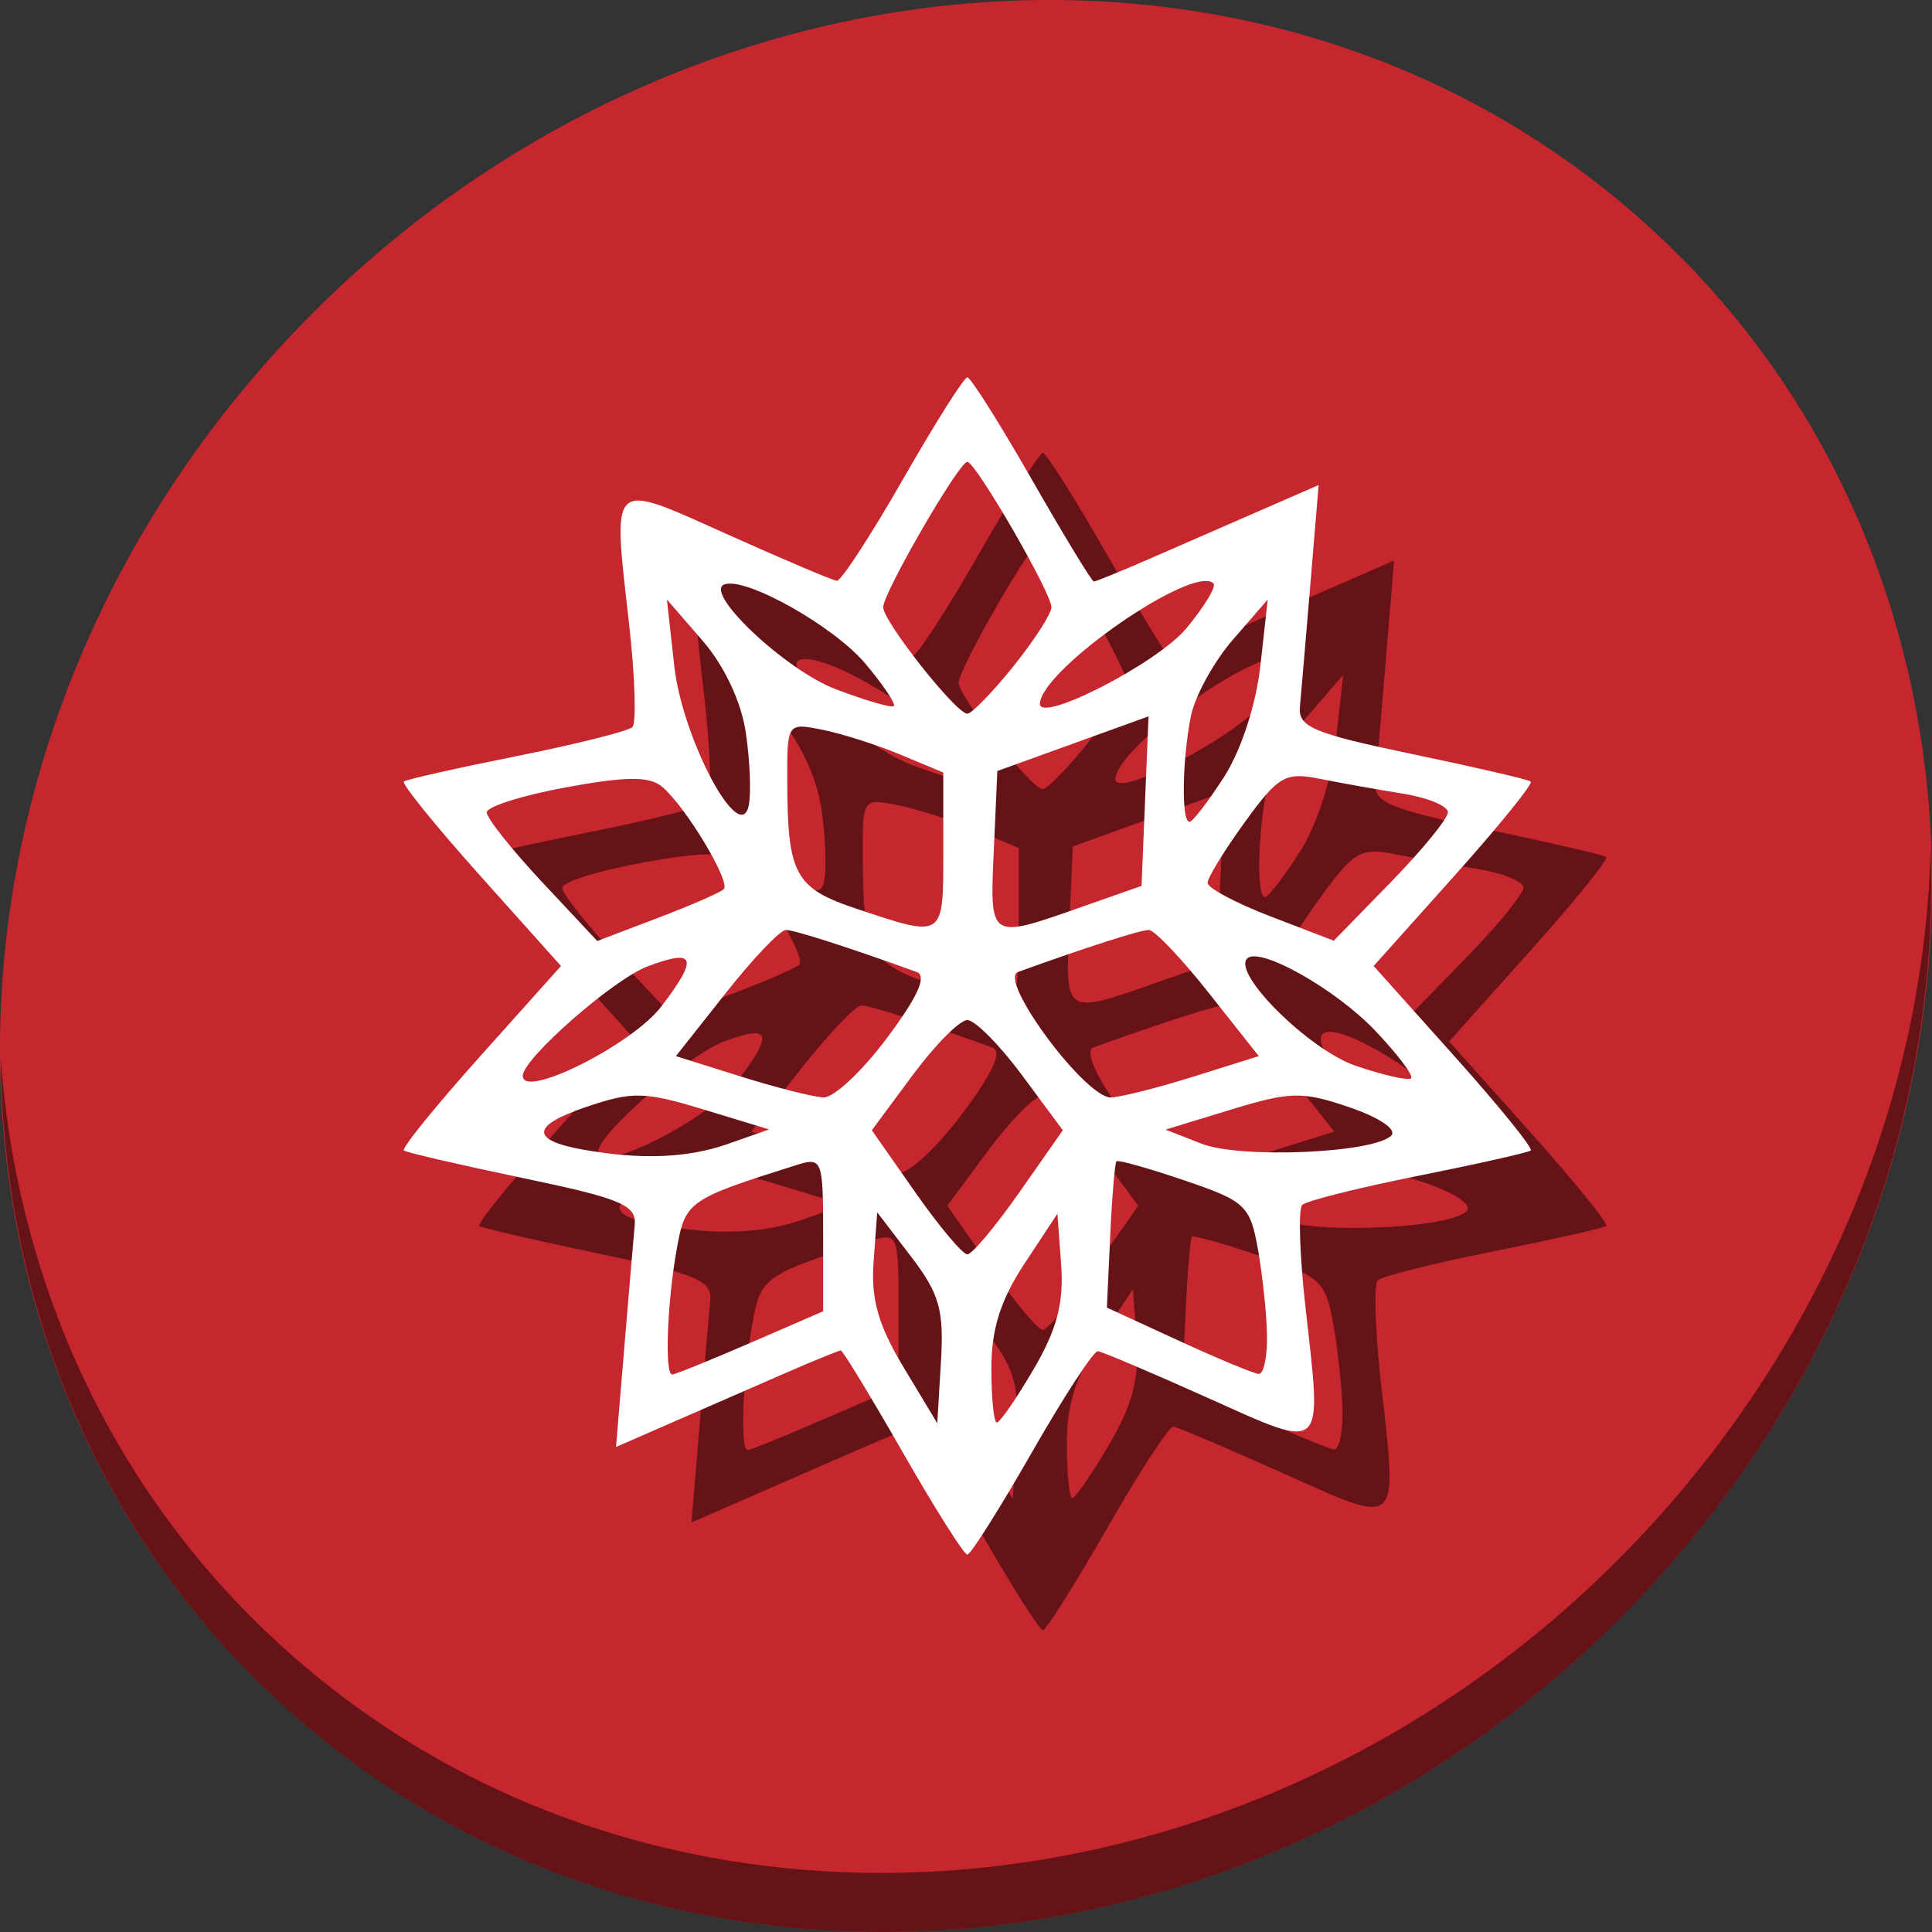 <?xml version="1.0" encoding="UTF-8" standalone="no"?>
<svg
   xmlns:dc="http://purl.org/dc/elements/1.1/"
   xmlns:cc="http://creativecommons.org/ns#"
   xmlns:rdf="http://www.w3.org/1999/02/22-rdf-syntax-ns#"
   xmlns:svg="http://www.w3.org/2000/svg"
   xmlns="http://www.w3.org/2000/svg"
   xmlns:xlink="http://www.w3.org/1999/xlink"
   xmlns:sodipodi="http://sodipodi.sourceforge.net/DTD/sodipodi-0.dtd"
   xmlns:inkscape="http://www.inkscape.org/namespaces/inkscape"
   width="512"
   height="512"
   version="1.1"
   id="svg2"
   inkscape:version="0.92.3 (2405546, 2018-03-11)"
   sodipodi:docname="mathematica.svg">
  <rect width="100%" height="100%" fill="#333333" stroke="none"/>
  <sodipodi:namedview
     pagecolor="#ffffff"
     bordercolor="#666666"
     borderopacity="1"
     objecttolerance="10"
     gridtolerance="10"
     guidetolerance="10"
     inkscape:pageopacity="0"
     inkscape:pageshadow="2"
     inkscape:window-width="1366"
     inkscape:window-height="718"
     id="namedview17"
     showgrid="false"
     inkscape:zoom="0.32593203"
     inkscape:cx="314.30617"
     inkscape:cy="167.48781"
     inkscape:window-x="0"
     inkscape:window-y="25"
     inkscape:window-maximized="1"
     inkscape:current-layer="svg2" />
  <title
     id="title4">Unison Icon</title>
  <desc
     id="desc6">This icon is a part of Clarity icon theme for gtk</desc>
  <defs
     id="defs10">
    <linearGradient
       x1="0"
       y1="128"
       x2="128"
       y2="0"
       id="gradient"
       gradientUnits="userSpaceOnUse">
      <stop
         id="start"
         style="stop-color:#dbdbdb;stop-opacity:1"
         offset="0" />
      <stop
         id="stop"
         style="stop-color:#757575;stop-opacity:1"
         offset="1" />
    </linearGradient>
    <linearGradient
       x1="56"
       y1="80"
       x2="56"
       y2="16"
       id="linearGradient3842"
       xlink:href="#linearGradient5105-8"
       gradientUnits="userSpaceOnUse"
       gradientTransform="translate(23.593,18.254)" />
    <linearGradient
       id="linearGradient5105-8">
      <stop
         id="stop5107-4"
         style="stop-color:#f5f5f5;stop-opacity:1"
         offset="0" />
      <stop
         id="stop5109-4"
         style="stop-color:#ebebeb;stop-opacity:1"
         offset="1" />
    </linearGradient>
  </defs>
  <g
     id="g845">
    <path
       style="fill:#c6262e;fill-opacity:1;stroke-width:11.11"
       inkscape:connector-curvature="0"
       d="M 432.913,56.474 C 535.106,145.049 538.74,306.174 441.03,416.373 343.32,526.572 181.28,544.101 79.087,455.526 -23.106,366.951 -26.74,205.826 70.97,95.627 168.68,-14.572 330.72,-32.101 432.913,56.474 Z"
       id="path27-3" />
    <path
       style="opacity:1;fill:#000000;fill-opacity:0.49;stroke-width:11.11"
       inkscape:connector-curvature="0"
       d="M 511.636,224.904 C 510.084,286.215 486.474,349.058 440.669,400.718 342.959,510.917 180.919,528.446 78.726,439.871 30.827,398.356 4.497,340.923 0.194,280.229 0.799,346.585 27.117,410.482 79.079,455.519 181.272,544.094 343.32,526.556 441.022,416.366 490.727,360.308 514.027,291.075 511.636,224.904 Z"
       id="path51" />
    <path
       style="fill:#000000;fill-opacity:0.49;stroke-width:3.184"
       d="m 259.271,404.946 c -8.518,-14.88 -15.921,-27.054 -16.453,-27.054 -0.531,0 -7.532,2.866 -15.558,6.368 -8.026,3.503 -21.212,9.256 -29.302,12.786 l -14.709,6.418 2.193,-26.319 c 1.206,-14.475 2.452,-29.091 2.769,-32.479 0.496,-5.313 -3.586,-7.03 -29.673,-12.476 -16.637,-3.473 -30.813,-6.757 -31.502,-7.298 -0.689,-0.541 8.395,-11.762 20.187,-24.937 L 168.663,276 147.224,252.045 c -11.792,-13.175 -20.876,-24.4 -20.187,-24.945 0.689,-0.544 14.148,-3.571 29.91,-6.725 15.761,-3.154 29.552,-6.616 30.645,-7.692 1.094,-1.076 0.694,-13.42 -0.888,-27.43 -4.373,-38.729 -5.422,-37.772 25.964,-23.683 14.886,6.682 27.977,12.236 29.091,12.344 1.114,0.108 8.995,-11.979 17.513,-26.859 C 267.789,132.175 275.474,120 276.35,120 c 0.876,0 8.561,12.175 17.079,27.054 8.518,14.88 15.921,27.054 16.453,27.054 0.531,0 7.532,-2.866 15.558,-6.368 8.026,-3.503 21.212,-9.256 29.302,-12.786 l 14.709,-6.418 -2.193,26.319 c -1.206,14.475 -2.452,29.091 -2.769,32.48 -0.496,5.313 3.586,7.03 29.673,12.475 16.637,3.473 30.813,6.757 31.502,7.298 0.689,0.541 -8.395,11.763 -20.187,24.938 L 384.037,276 l 21.439,23.955 c 11.792,13.175 20.876,24.4 20.187,24.945 -0.689,0.544 -14.148,3.571 -29.91,6.725 -15.761,3.154 -29.552,6.616 -30.645,7.692 -1.094,1.076 -0.694,13.42 0.888,27.43 4.373,38.729 5.422,37.772 -25.964,23.684 -14.886,-6.682 -27.976,-12.236 -29.091,-12.344 -1.114,-0.108 -8.995,11.979 -17.513,26.859 C 284.911,419.825 277.226,432 276.35,432 c -0.876,0 -8.561,-12.175 -17.079,-27.054 z m 2.13,-51.996 -8.932,-11.675 -0.96,13.132 c -0.723,9.888 1.244,16.793 7.96,27.952 l 8.92,14.82 0.972,-16.277 c 0.823,-13.785 -0.396,-18.064 -7.96,-27.952 z m 32.52,29.906 c 6.173,-10.533 8.035,-17.595 7.298,-27.681 l -0.988,-13.54 -8.756,13.284 c -6.303,9.561 -8.756,17.318 -8.756,27.681 0,7.918 0.656,14.397 1.458,14.397 0.802,0 5.187,-6.363 9.745,-14.14 z m -75.094,-6.972 19.314,-8.376 v -20.495 c 0,-19.801 -0.242,-20.419 -7.164,-18.234 -28.678,9.053 -29.377,9.546 -31.655,22.368 -2.542,14.305 -3.219,33.113 -1.192,33.113 0.76,0 10.074,-3.769 20.697,-8.376 z m 136.942,-1.972 c -0.101,-5.692 -1.178,-15.944 -2.393,-22.782 -2.067,-11.634 -3.319,-12.812 -19.462,-18.299 -9.489,-3.225 -17.605,-5.511 -18.037,-5.078 -0.431,0.432 -1.18,9.333 -1.663,19.779 l -0.879,18.993 18.921,8.711 c 10.406,4.791 19.995,8.781 21.309,8.868 1.313,0.087 2.305,-4.5 2.204,-10.192 z m -65.625,-37.938 11.512,-16.445 -10.814,-14.6 c -5.948,-8.03 -12.469,-14.6 -14.491,-14.6 -2.022,0 -8.543,6.57 -14.491,14.6 l -10.814,14.6 11.512,16.445 c 6.332,9.045 12.539,16.445 13.793,16.445 1.255,0 7.462,-7.4 13.793,-16.445 z m -77.155,-12.848 10.823,-3.821 -17.423,-5.298 c -15.669,-4.764 -18.819,-4.822 -31.297,-0.57 -14.303,4.874 -14.521,8.723 -0.634,11.214 15.352,2.754 27.803,2.261 38.53,-1.525 z m 175.713,-2.182 c 1.583,-1.583 -3.193,-4.814 -11.095,-7.507 -12.488,-4.255 -15.615,-4.195 -31.297,0.6 l -17.423,5.327 9.552,3.733 c 10.281,4.017 45.605,2.505 50.262,-2.152 z m -133.622,-25.897 c 8.181,-10.959 10.646,-16.445 7.844,-17.46 -17.885,-6.477 -32.391,-11.138 -34.661,-11.138 -1.49,0 -8.657,7.522 -15.925,16.717 l -13.216,16.716 17.122,5.378 c 9.417,2.958 19.323,5.465 22.014,5.572 2.691,0.108 10.261,-6.996 16.823,-15.785 z m 81.377,10.213 17.122,-5.378 -13.216,-16.716 c -7.269,-9.194 -14.435,-16.717 -15.925,-16.717 -2.27,0 -16.776,4.662 -34.661,11.138 -5.45,1.974 17.951,33.512 24.666,33.245 2.691,-0.108 12.597,-2.615 22.014,-5.572 z m -141.182,-18.553 c 9.885,-12.96 9.048,-15.388 -3.658,-10.604 -9.083,3.419 -33.079,24.463 -33.079,29.009 0,6.279 28.985,-8.243 36.736,-18.405 z m 189.117,6.38 c -10.491,-11.018 -30.61,-22.344 -33.881,-19.073 -3.995,3.995 16.503,24.256 28.762,28.43 7.313,2.49 13.915,3.985 14.671,3.323 0.756,-0.662 -3.543,-6.368 -9.552,-12.68 z m -172.59,-37.446 c 1.93,-1.93 -10.191,-22.043 -16.378,-27.178 -3.354,-2.784 -9.535,-2.737 -25.434,0.192 -11.552,2.129 -21.003,5.117 -21.003,6.64 0,1.523 6.588,9.814 14.641,18.422 l 14.641,15.652 15.97,-6.068 c 8.784,-3.338 16.687,-6.785 17.563,-7.661 z m 191.912,-20.389 c 0,-1.658 -5.373,-3.875 -11.94,-4.928 -6.567,-1.053 -16.476,-2.824 -22.019,-3.935 -9.141,-1.833 -10.993,-0.759 -19.901,11.537 -5.402,7.457 -9.822,14.676 -9.822,16.042 0,1.366 7.522,5.373 16.717,8.905 l 16.716,6.421 15.124,-15.514 c 8.319,-8.533 15.124,-16.87 15.124,-18.528 z m -133.732,10.338 v -20.859 l -11.314,-4.727 c -6.223,-2.6 -15.536,-5.572 -20.697,-6.604 -9.366,-1.873 -9.383,-1.848 -9.34,13.646 0.069,24.774 2.026,28.351 18.51,33.84 23.163,7.713 22.84,7.929 22.84,-15.296 z m 36.617,14.776 15.921,-5.589 0.928,-22.468 0.928,-22.468 -20.033,7.242 -20.033,7.242 -0.942,21.062 c -1.064,23.802 -1.359,23.612 23.23,14.979 z m -88.963,-46.29 c -1.225,-8.168 -5.705,-17.674 -11.454,-24.303 l -9.442,-10.887 1.941,17.513 c 2.151,19.407 17.467,48.138 19.746,37.039 0.671,-3.27 0.315,-11.983 -0.791,-19.362 z m 126.782,11.776 c 4.492,-7.001 8.463,-19.185 9.601,-29.453 l 1.941,-17.513 -9.21,10.61 c -5.066,5.836 -10.082,14.97 -11.148,20.299 -2.322,11.61 -2.551,27.997 -0.391,27.997 0.851,0 4.994,-5.373 9.207,-11.94 z m -95.096,-29.99 c -8.305,-9.87 -31.49,-22.943 -37.272,-21.015 -5.906,1.969 16.03,22.702 29.407,27.793 7.808,2.972 14.733,4.993 15.389,4.492 0.656,-0.501 -2.73,-5.573 -7.523,-11.269 z m 39.231,0.723 c 5.547,-6.902 10.085,-13.952 10.085,-15.666 0,-3.827 -20.075,-38.524 -22.289,-38.524 -2.214,0 -22.289,34.698 -22.289,38.524 0,3.777 19.305,28.216 22.289,28.216 1.165,0 6.657,-5.647 12.204,-12.55 z m 45.768,-9.989 c 4.819,-5.773 8.09,-11.168 7.269,-11.989 -5.212,-5.212 -45.433,22.618 -46.007,31.832 -0.34,5.464 31.022,-10.601 38.738,-19.843 z"
       id="path34"
       inkscape:connector-curvature="0" />
    <path
       inkscape:connector-curvature="0"
       id="path27"
       d="m 239.271,384.946 c -8.518,-14.88 -15.921,-27.054 -16.453,-27.054 -0.531,0 -7.532,2.866 -15.558,6.368 -8.026,3.503 -21.212,9.256 -29.302,12.786 l -14.709,6.418 2.193,-26.319 c 1.206,-14.475 2.452,-29.091 2.769,-32.479 0.496,-5.313 -3.586,-7.03 -29.673,-12.476 -16.637,-3.473 -30.813,-6.757 -31.502,-7.298 -0.689,-0.541 8.395,-11.762 20.187,-24.937 L 148.663,256 127.224,232.045 c -11.792,-13.175 -20.876,-24.4 -20.187,-24.945 0.689,-0.544 14.148,-3.571 29.91,-6.725 15.761,-3.154 29.552,-6.616 30.645,-7.692 1.094,-1.076 0.694,-13.42 -0.888,-27.43 -4.373,-38.729 -5.422,-37.772 25.964,-23.683 14.886,6.682 27.977,12.236 29.091,12.344 1.114,0.108 8.995,-11.979 17.513,-26.859 C 247.789,112.175 255.474,100 256.35,100 c 0.876,0 8.561,12.175 17.079,27.054 8.518,14.88 15.921,27.054 16.453,27.054 0.531,0 7.532,-2.866 15.558,-6.368 8.026,-3.503 21.212,-9.256 29.302,-12.786 l 14.709,-6.418 -2.193,26.319 c -1.206,14.475 -2.452,29.091 -2.769,32.48 -0.496,5.313 3.586,7.03 29.673,12.475 16.637,3.473 30.813,6.757 31.502,7.298 0.689,0.541 -8.395,11.763 -20.187,24.938 L 364.037,256 l 21.439,23.955 c 11.792,13.175 20.876,24.4 20.187,24.945 -0.689,0.544 -14.148,3.571 -29.91,6.725 -15.761,3.154 -29.552,6.616 -30.645,7.692 -1.094,1.076 -0.694,13.42 0.888,27.43 4.373,38.729 5.422,37.772 -25.964,23.684 -14.886,-6.682 -27.976,-12.236 -29.091,-12.344 -1.114,-0.108 -8.995,11.979 -17.513,26.859 C 264.911,399.825 257.226,412 256.35,412 c -0.876,0 -8.561,-12.175 -17.079,-27.054 z m 2.13,-51.996 -8.932,-11.675 -0.96,13.132 c -0.723,9.888 1.244,16.793 7.96,27.952 l 8.92,14.82 0.972,-16.277 c 0.823,-13.785 -0.396,-18.064 -7.96,-27.952 z m 32.52,29.906 c 6.173,-10.533 8.035,-17.595 7.298,-27.681 l -0.988,-13.54 -8.756,13.284 c -6.303,9.561 -8.756,17.318 -8.756,27.681 0,7.918 0.656,14.397 1.458,14.397 0.802,0 5.187,-6.363 9.745,-14.14 z m -75.094,-6.972 19.314,-8.376 v -20.495 c 0,-19.801 -0.242,-20.419 -7.164,-18.234 -28.678,9.053 -29.377,9.546 -31.655,22.368 -2.542,14.305 -3.219,33.113 -1.192,33.113 0.76,0 10.074,-3.769 20.697,-8.376 z m 136.942,-1.972 c -0.101,-5.692 -1.178,-15.944 -2.393,-22.782 -2.067,-11.634 -3.319,-12.812 -19.462,-18.299 -9.489,-3.225 -17.605,-5.511 -18.037,-5.078 -0.431,0.432 -1.18,9.333 -1.663,19.779 l -0.879,18.993 18.921,8.711 c 10.406,4.791 19.995,8.781 21.309,8.868 1.313,0.087 2.305,-4.5 2.204,-10.192 z m -65.625,-37.938 11.512,-16.445 -10.814,-14.6 c -5.948,-8.03 -12.469,-14.6 -14.491,-14.6 -2.022,0 -8.543,6.57 -14.491,14.6 l -10.814,14.6 11.512,16.445 c 6.332,9.045 12.539,16.445 13.793,16.445 1.255,0 7.462,-7.4 13.793,-16.445 z m -77.155,-12.848 10.823,-3.821 -17.423,-5.298 c -15.669,-4.764 -18.819,-4.822 -31.297,-0.57 -14.303,4.874 -14.521,8.723 -0.634,11.214 15.352,2.754 27.803,2.261 38.53,-1.525 z m 175.713,-2.182 c 1.583,-1.583 -3.193,-4.814 -11.095,-7.507 -12.488,-4.255 -15.615,-4.195 -31.297,0.6 l -17.423,5.327 9.552,3.733 c 10.281,4.017 45.605,2.505 50.262,-2.152 z m -133.622,-25.897 c 8.181,-10.959 10.646,-16.445 7.844,-17.46 -17.885,-6.477 -32.391,-11.138 -34.661,-11.138 -1.49,0 -8.657,7.522 -15.925,16.717 l -13.216,16.716 17.122,5.378 c 9.417,2.958 19.323,5.465 22.014,5.572 2.691,0.108 10.261,-6.996 16.823,-15.785 z m 81.377,10.213 17.122,-5.378 -13.216,-16.716 c -7.269,-9.194 -14.435,-16.717 -15.925,-16.717 -2.27,0 -16.776,4.662 -34.661,11.138 -5.45,1.974 17.951,33.512 24.666,33.245 2.691,-0.108 12.597,-2.615 22.014,-5.572 z m -141.182,-18.553 c 9.885,-12.96 9.048,-15.388 -3.658,-10.604 -9.083,3.419 -33.079,24.463 -33.079,29.009 0,6.279 28.985,-8.243 36.736,-18.405 z m 189.117,6.38 c -10.491,-11.018 -30.61,-22.344 -33.881,-19.073 -3.995,3.995 16.503,24.256 28.762,28.43 7.313,2.49 13.915,3.985 14.671,3.323 0.756,-0.662 -3.543,-6.368 -9.552,-12.68 z m -172.59,-37.446 c 1.93,-1.93 -10.191,-22.043 -16.378,-27.178 -3.354,-2.784 -9.535,-2.737 -25.434,0.192 -11.552,2.129 -21.003,5.117 -21.003,6.64 0,1.523 6.588,9.814 14.641,18.422 l 14.641,15.652 15.97,-6.068 c 8.784,-3.338 16.687,-6.785 17.563,-7.661 z m 191.912,-20.389 c 0,-1.658 -5.373,-3.875 -11.94,-4.928 -6.567,-1.053 -16.476,-2.824 -22.019,-3.935 -9.141,-1.833 -10.993,-0.759 -19.901,11.537 -5.402,7.457 -9.822,14.676 -9.822,16.042 0,1.366 7.522,5.373 16.717,8.905 l 16.716,6.421 15.124,-15.514 c 8.319,-8.533 15.124,-16.87 15.124,-18.528 z m -133.732,10.338 v -20.859 l -11.314,-4.727 c -6.223,-2.6 -15.536,-5.572 -20.697,-6.604 -9.366,-1.873 -9.383,-1.848 -9.34,13.646 0.069,24.774 2.026,28.351 18.51,33.84 23.163,7.713 22.84,7.929 22.84,-15.296 z m 36.617,14.776 15.921,-5.589 0.928,-22.468 0.928,-22.468 -20.033,7.242 -20.033,7.242 -0.942,21.062 c -1.064,23.802 -1.359,23.612 23.23,14.979 z m -88.963,-46.29 c -1.225,-8.168 -5.705,-17.674 -11.454,-24.303 l -9.442,-10.887 1.941,17.513 c 2.151,19.407 17.467,48.138 19.746,37.039 0.671,-3.27 0.315,-11.983 -0.791,-19.362 z m 126.782,11.776 c 4.492,-7.001 8.463,-19.185 9.601,-29.453 l 1.941,-17.513 -9.21,10.61 c -5.066,5.836 -10.082,14.97 -11.148,20.299 -2.322,11.61 -2.551,27.997 -0.391,27.997 0.851,0 4.994,-5.373 9.207,-11.94 z m -95.096,-29.99 c -8.305,-9.87 -31.49,-22.943 -37.272,-21.015 -5.906,1.969 16.03,22.702 29.407,27.793 7.808,2.972 14.733,4.993 15.389,4.492 0.656,-0.501 -2.73,-5.573 -7.523,-11.269 z m 39.231,0.723 c 5.547,-6.902 10.085,-13.952 10.085,-15.666 0,-3.827 -20.075,-38.524 -22.289,-38.524 -2.214,0 -22.289,34.698 -22.289,38.524 0,3.777 19.305,28.216 22.289,28.216 1.165,0 6.657,-5.647 12.204,-12.55 z m 45.768,-9.989 c 4.819,-5.773 8.09,-11.168 7.269,-11.989 -5.212,-5.212 -45.433,22.618 -46.007,31.832 -0.34,5.464 31.022,-10.601 38.738,-19.843 z"
       style="fill:#ffffff;fill-opacity:1;stroke-width:3.184" />
  </g>
</svg>
